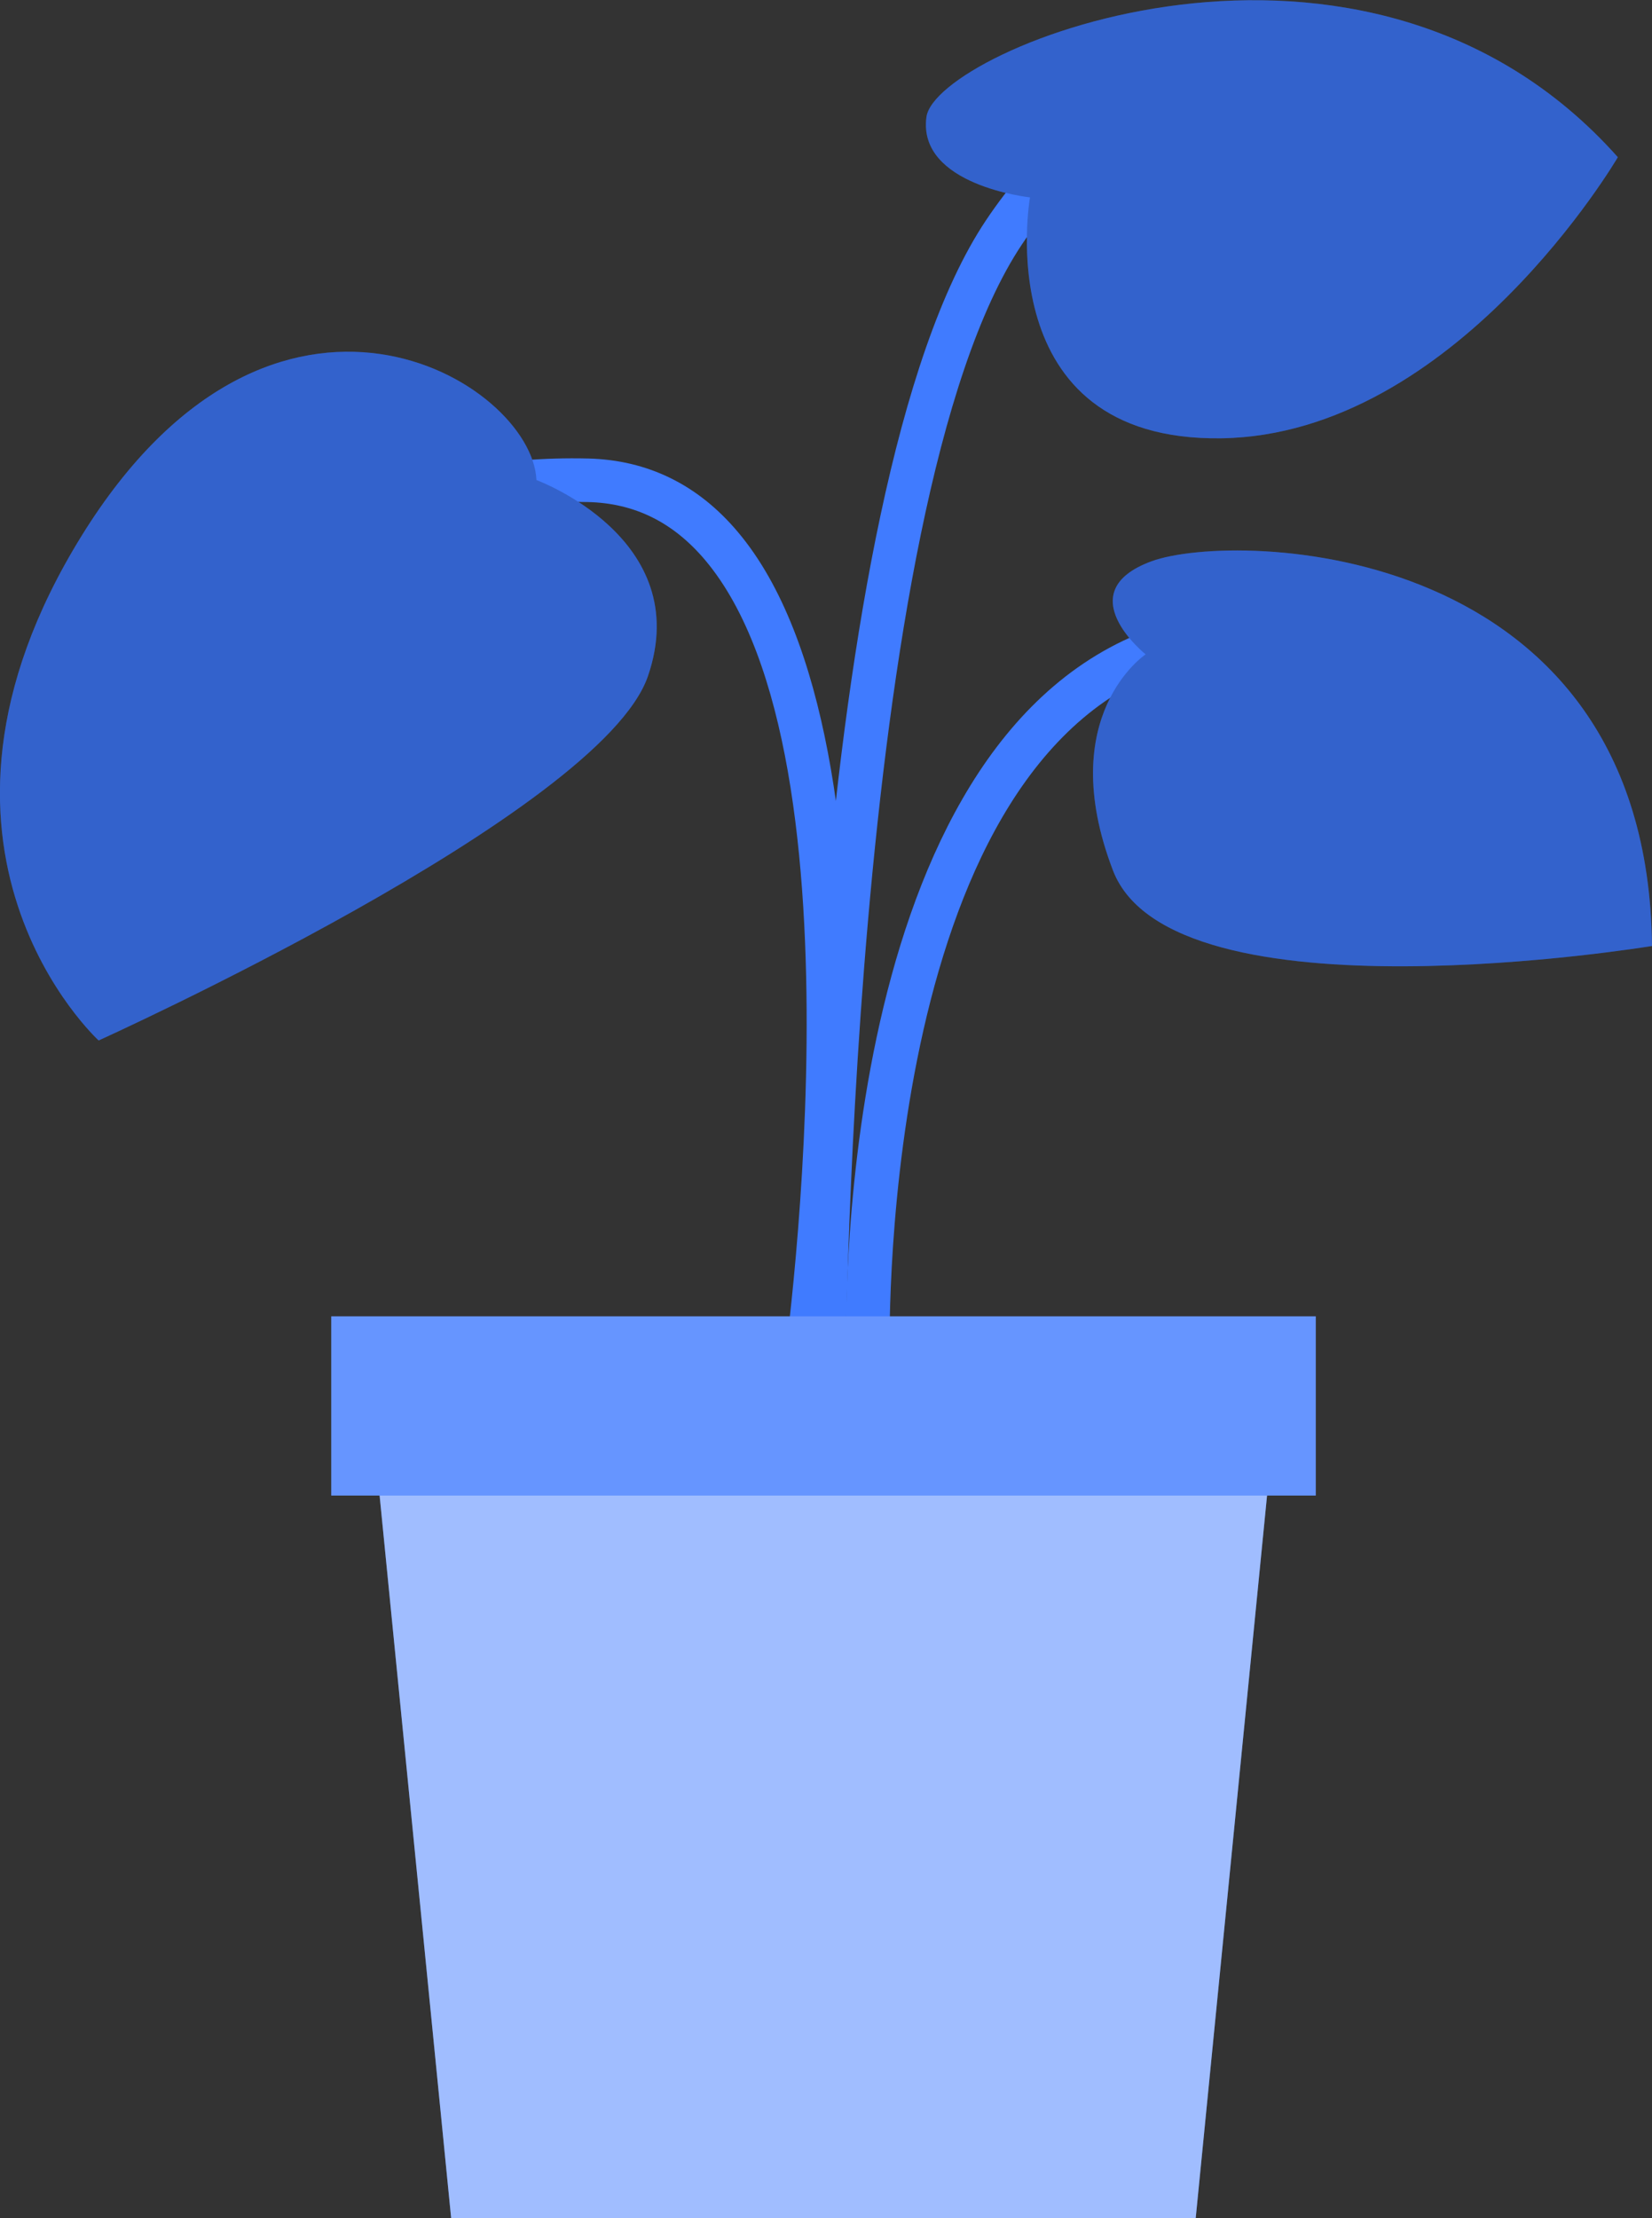 <svg width="73" height="98" viewBox="0 0 73 98" fill="none" xmlns="http://www.w3.org/2000/svg">
<rect x="0" y="0" width="73" height="98" fill="#333333" stroke="none"/>
<g clip-path="url(#clip0_147_124)">
<path d="M36.42 61.408C36.59 60.255 40.564 32.938 32.606 23.505C30.846 21.412 28.621 20.326 25.998 20.258C9.934 19.885 7.731 32.746 7.72 32.882L9.616 33.176C9.684 32.712 11.591 21.831 25.964 22.181C28.042 22.226 29.745 23.075 31.152 24.737C38.566 33.515 34.581 60.854 34.536 61.126L36.42 61.408Z" fill="#407BFF"/>
<path d="M37.397 60.164L39.316 60.108C39.305 59.859 38.68 34.94 50.998 29.794C63.078 24.749 68.505 35.121 68.732 35.562L70.446 34.703C70.378 34.578 64.009 22.283 50.26 28.029C36.727 33.685 37.363 59.09 37.397 60.164Z" fill="#407BFF"/>
<path d="M37.34 62.121C37.34 61.725 37.454 22.317 45.163 10.791C52.565 -0.272 64.508 4.932 65.019 5.158L65.814 3.416C65.678 3.359 51.895 -2.703 43.573 9.728C35.547 21.729 35.422 60.469 35.422 62.121H37.34Z" fill="#407BFF"/>
<path d="M23.705 21.209C23.705 21.209 30.721 23.788 28.632 29.873C26.543 35.947 4.359 45.969 4.359 45.969C4.359 45.969 -4.927 37.485 3.599 23.686C12.136 9.886 23.512 16.854 23.705 21.209Z" fill="#407BFF"/>
<path d="M45.514 8.721C45.514 8.721 40.53 8.189 40.939 5.169C41.348 2.149 60.296 -5.633 71.49 6.945C71.49 6.945 64.326 19.206 53.972 19.365C43.607 19.512 45.514 8.721 45.514 8.721Z" fill="#407BFF"/>
<path d="M50.623 28.911C50.623 28.911 47.183 26.151 50.896 24.794C54.608 23.448 72.807 23.833 73 41.795C73 41.795 51.804 45.301 49.181 38.458C46.559 31.615 50.623 28.911 50.623 28.911Z" fill="#407BFF"/>
<path opacity="0.2" d="M23.705 21.209C23.705 21.209 30.721 23.788 28.632 29.873C26.543 35.947 4.359 45.969 4.359 45.969C4.359 45.969 -4.927 37.485 3.599 23.686C12.136 9.886 23.512 16.854 23.705 21.209Z" fill="black"/>
<path opacity="0.2" d="M45.514 8.721C45.514 8.721 40.53 8.189 40.939 5.169C41.348 2.149 60.296 -5.633 71.49 6.945C71.49 6.945 64.326 19.206 53.972 19.365C43.607 19.512 45.514 8.721 45.514 8.721Z" fill="black"/>
<path opacity="0.2" d="M50.623 28.911C50.623 28.911 47.183 26.151 50.896 24.794C54.608 23.448 72.807 23.833 73 41.795C73 41.795 51.804 45.301 49.181 38.458C46.559 31.615 50.623 28.911 50.623 28.911Z" fill="black"/>
<path d="M19.936 98H52.837L56.38 62.121H16.383L19.936 98Z" fill="#407BFF"/>
<path opacity="0.5" d="M19.936 98H52.837L56.38 62.121H16.383L19.936 98Z" fill="white"/>
<path d="M14.638 66.076H58.143V58.158L14.638 58.158V66.076Z" fill="#407BFF"/>
<path opacity="0.2" d="M14.638 66.076H58.143V58.158L14.638 58.158V66.076Z" fill="white"/>
</g>
<defs>
<clipPath id="clip0_147_124">
<rect width="73" height="98" fill="white"/>
</clipPath>
</defs>
</svg>
